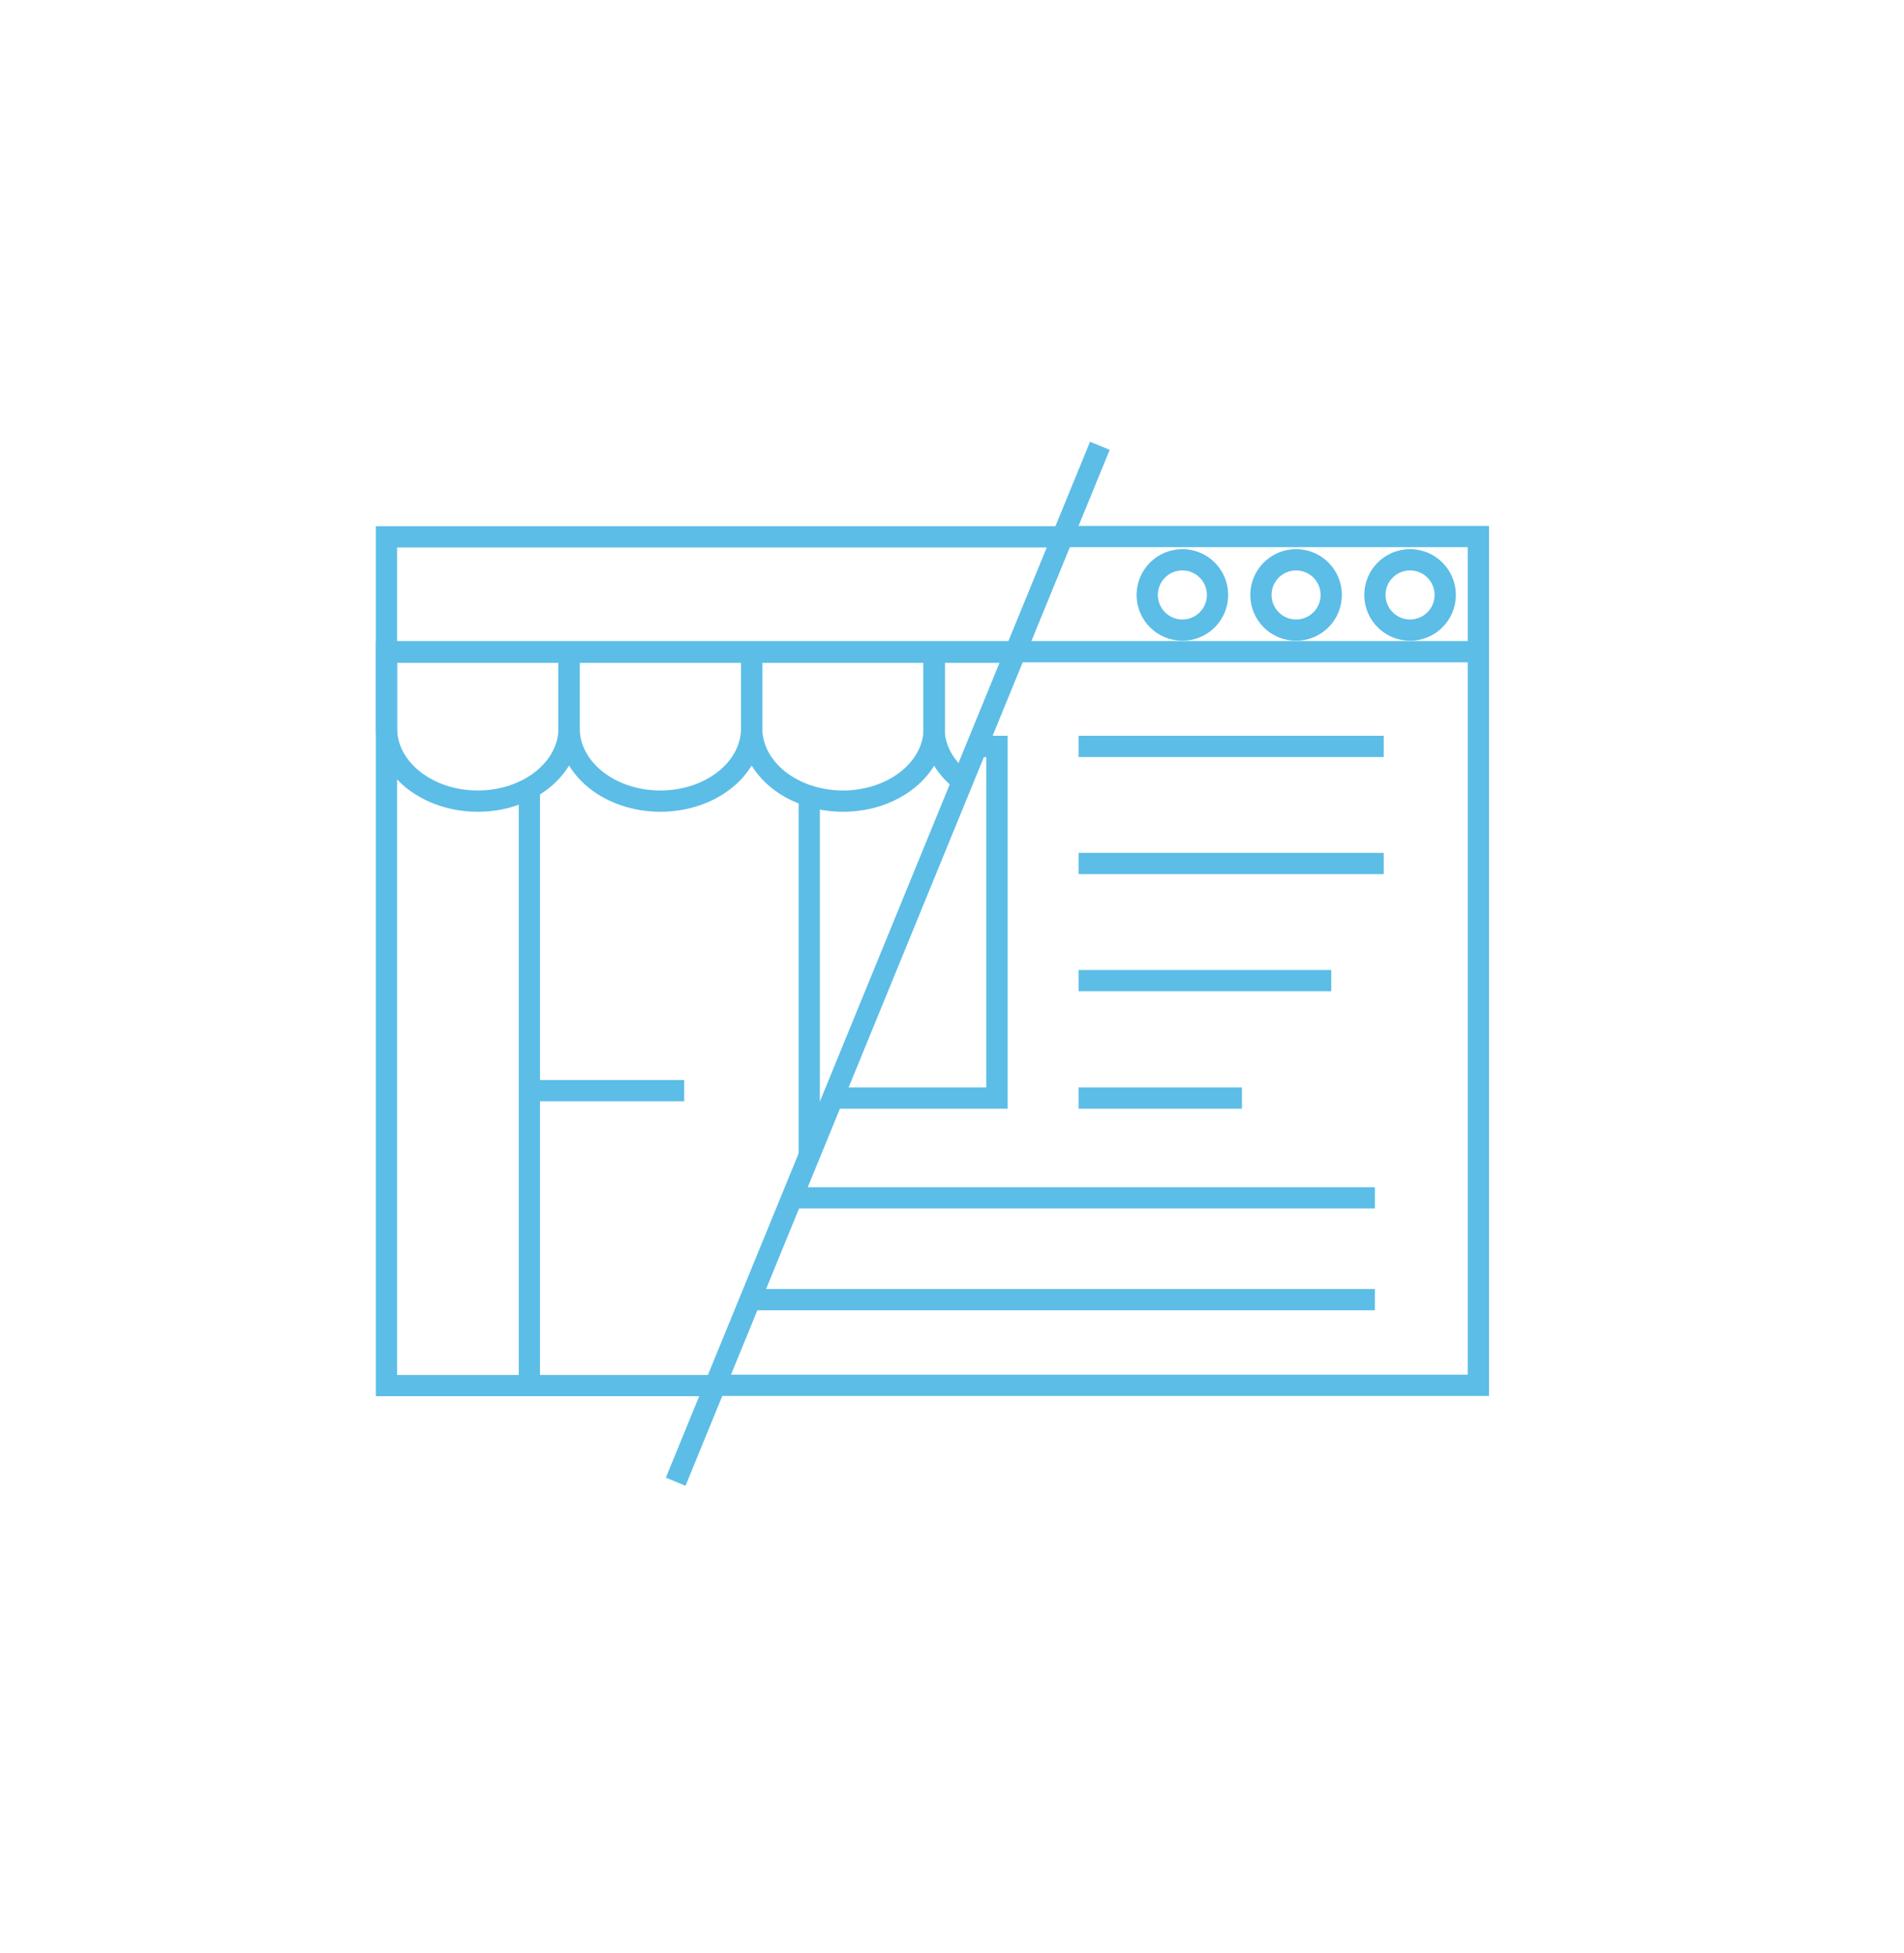 <svg id="圖層_1" data-name="圖層 1" xmlns="http://www.w3.org/2000/svg" xmlns:xlink="http://www.w3.org/1999/xlink" viewBox="0 0 67.15 68.86"><defs><style>.cls-1,.cls-3{fill:none;}.cls-2{clip-path:url(#clip-path);}.cls-3{stroke:#5cbde7;stroke-miterlimit:10;stroke-width:0.75px;}.cls-4{clip-path:url(#clip-path-2);}</style><clipPath id="clip-path"><polygon class="cls-1" points="23.32 53.79 42.64 6.6 5.61 6.6 5.61 53.79 23.32 53.79"/></clipPath><clipPath id="clip-path-2"><polygon class="cls-1" points="41.82 8.31 22.51 55.49 59.54 55.49 59.54 8.31 41.82 8.31"/></clipPath></defs><title>Icon-O2O</title><g class="cls-2"><rect class="cls-3" x="13.63" y="18.93" width="38.63" height="29.93"/><line class="cls-3" x1="13.63" y1="22.98" x2="52.26" y2="22.98"/><path class="cls-3" d="M20.07,25.68c0,1.42-1.44,2.57-3.22,2.57s-3.22-1.15-3.22-2.57V23h6.44Z"/><path class="cls-3" d="M26.51,25.68c0,1.42-1.44,2.57-3.22,2.57s-3.22-1.15-3.22-2.57V23h6.44Z"/><path class="cls-3" d="M32.95,25.68c0,1.42-1.44,2.57-3.22,2.57s-3.22-1.15-3.22-2.57V23h6.44Z"/><path class="cls-3" d="M39.38,25.68c0,1.42-1.44,2.57-3.22,2.57s-3.22-1.15-3.22-2.57V23h6.44Z"/><path class="cls-3" d="M45.82,25.68c0,1.42-1.44,2.57-3.22,2.57s-3.22-1.15-3.22-2.57V23h6.44Z"/><path class="cls-3" d="M52.26,25.68c0,1.42-1.44,2.57-3.22,2.57s-3.22-1.15-3.22-2.57V23h6.44Z"/><line class="cls-3" x1="18.67" y1="27.8" x2="18.67" y2="48.86"/><line class="cls-3" x1="28.54" y1="28.07" x2="28.54" y2="48.86"/><line class="cls-3" x1="18.67" y1="38.46" x2="24.13" y2="38.46"/></g><g class="cls-4"><rect class="cls-3" x="13.51" y="18.92" width="38.63" height="29.93"/><line class="cls-3" x1="13.51" y1="22.98" x2="52.15" y2="22.98"/><circle class="cls-3" cx="49.73" cy="20.98" r="1.24"/><circle class="cls-3" cx="45.71" cy="20.98" r="1.24"/><circle class="cls-3" cx="41.7" cy="20.98" r="1.24"/><rect class="cls-3" x="16.8" y="26.32" width="18.36" height="12.4"/><line class="cls-3" x1="38.04" y1="26.32" x2="48.8" y2="26.32"/><line class="cls-3" x1="38.04" y1="30.45" x2="48.8" y2="30.45"/><line class="cls-3" x1="38.04" y1="34.58" x2="46.95" y2="34.58"/><line class="cls-3" x1="38.04" y1="38.72" x2="43.8" y2="38.72"/><line class="cls-3" x1="17.43" y1="42.24" x2="48.49" y2="42.24"/><line class="cls-3" x1="17.43" y1="45.83" x2="48.49" y2="45.83"/></g><line class="cls-3" x1="38.79" y1="15.72" x2="23.83" y2="52.25"/></svg>